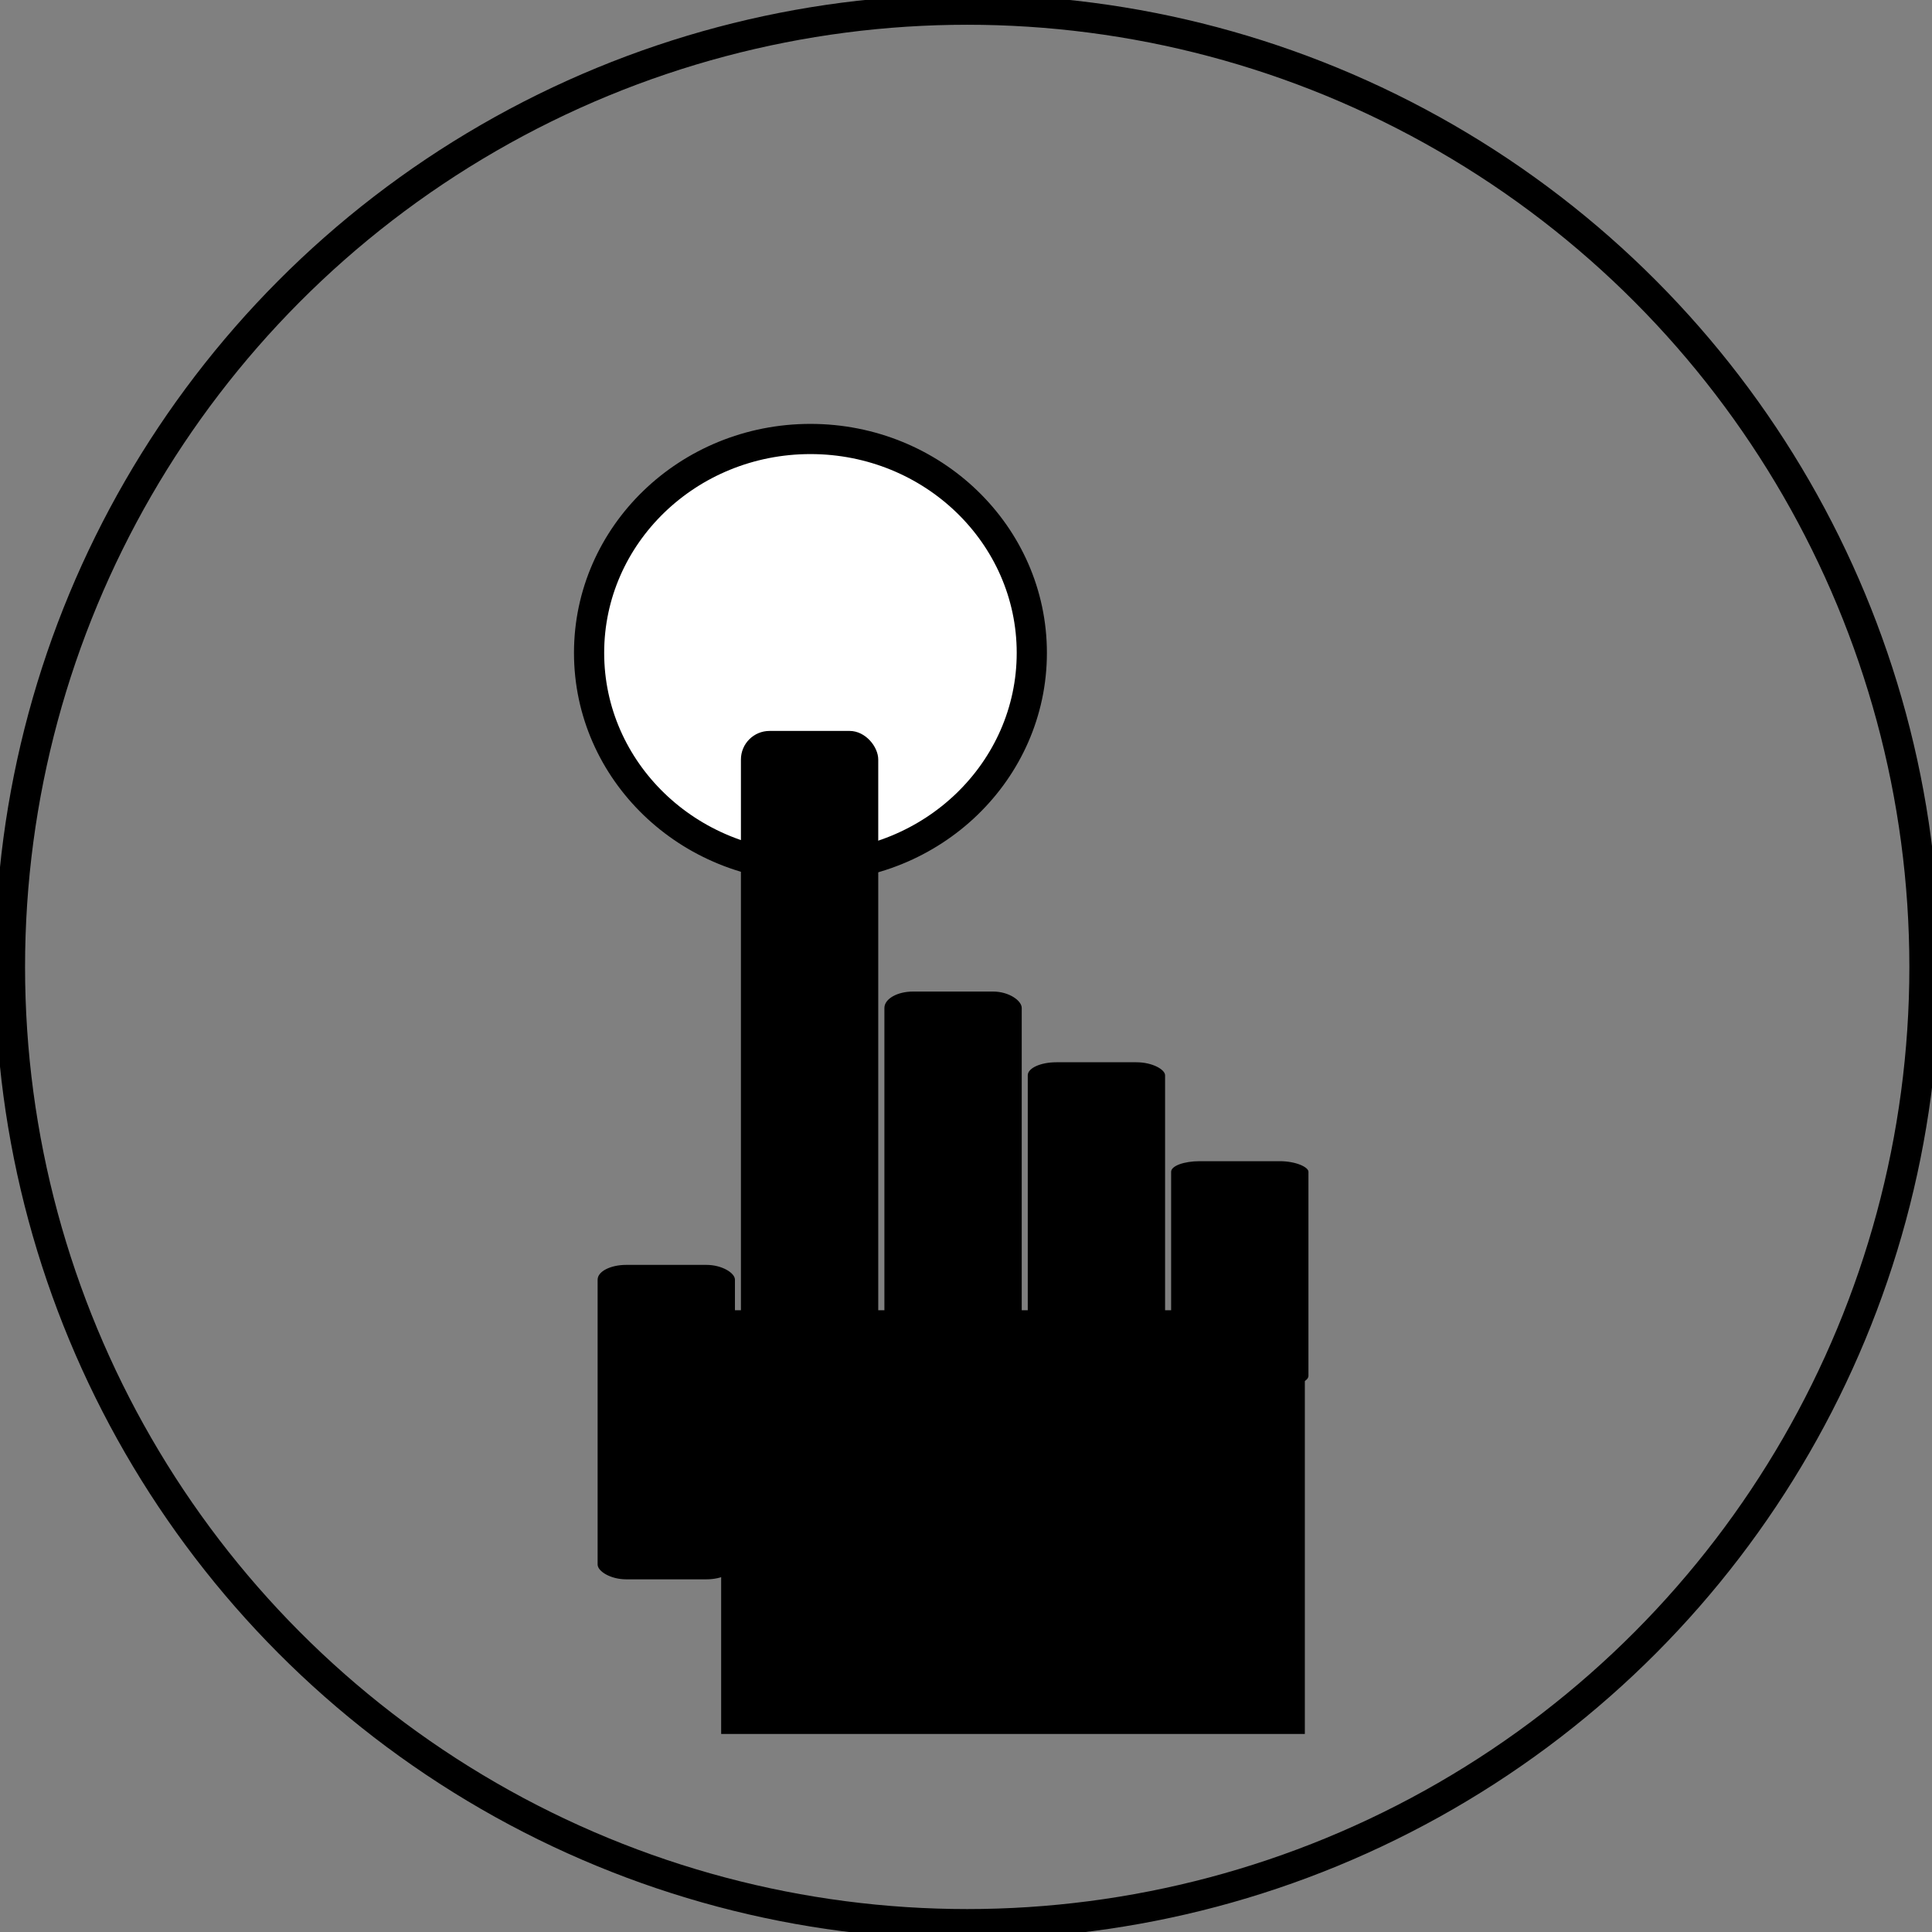 <?xml version="1.0" encoding="UTF-8" standalone="no"?>
<svg
   width="64"
   height="64"
   version="1.1"
   id="svg1"
   sodipodi:docname="interact.svg"
   inkscape:version="1.4.1 (93de688d07, 2025-03-30)"
   xmlns:inkscape="http://www.inkscape.org/namespaces/inkscape"
   xmlns:sodipodi="http://sodipodi.sourceforge.net/DTD/sodipodi-0.dtd"
   xmlns:xlink="http://www.w3.org/1999/xlink"
   xmlns="http://www.w3.org/2000/svg"
   xmlns:svg="http://www.w3.org/2000/svg">
  <rect width="100%" height="100%" fill="#808080" stroke="none"/>
  <defs
     id="defs1" />
  <sodipodi:namedview
     id="namedview1"
     pagecolor="#505050"
     bordercolor="#eeeeee"
     borderopacity="1"
     inkscape:showpageshadow="0"
     inkscape:pageopacity="0"
     inkscape:pagecheckerboard="0"
     inkscape:deskcolor="#505050"
     inkscape:zoom="8.0456634"
     inkscape:cx="20.072925"
     inkscape:cy="29.394717"
     inkscape:window-width="1600"
     inkscape:window-height="828"
     inkscape:window-x="0"
     inkscape:window-y="0"
     inkscape:window-maximized="1"
     inkscape:current-layer="svg1" />
  <!-- Created with SVG-edit - https://github.com/SVG-Edit/svgedit-->
  <ellipse
     style="fill:#ffffff;stroke:#000000"
     id="path6"
     cx="26.847"
     cy="21.627"
     rx="7.333"
     ry="7.085" />
  <g
     class="layer"
     display="inline"
     id="g1">
    <title
       id="title1">Layer 1</title>
    <circle
       cx="32.04"
       cy="32.03"
       fill="#000000"
       fill-opacity="0"
       id="svg_6"
       r="31.71"
       stroke="#000000" />
  </g>
  <g
     id="g3"
     transform="translate(7.381,5.741)">
    <rect
       style="fill:#000000;stroke-width:1.039"
       id="rect1"
       width="4.549"
       height="20.197"
       x="17.163"
       y="18.472"
       ry="0.948"
       inkscape:label="point" />
    <use
       x="0"
       y="0"
       xlink:href="#rect1"
       id="use1"
       transform="matrix(1,0,0,0.573,4.753,16.521)"
       inkscape:label="middle" />
    <use
       x="0"
       y="0"
       xlink:href="#use1"
       id="use2"
       transform="matrix(1,0,0,0.796,4.749,7.872)"
       inkscape:label="ring" />
    <use
       x="0"
       y="0"
       xlink:href="#use2"
       id="use3"
       transform="matrix(1,0,0,0.81,4.749,8.872)"
       inkscape:label="pingky" />
    <use
       x="0"
       y="0"
       xlink:href="#use3"
       id="use4"
       transform="matrix(1,0,0,1.396,-18.998,-9.524)"
       inkscape:label="thumb" />
    <rect
       style="fill:#000000;stroke:#000000;stroke-width:0.629"
       id="rect5"
       width="18.706"
       height="13.407"
       x="23.279"
       y="35.475"
       transform="translate(-6.456,2.502)" />
  </g>
</svg>
